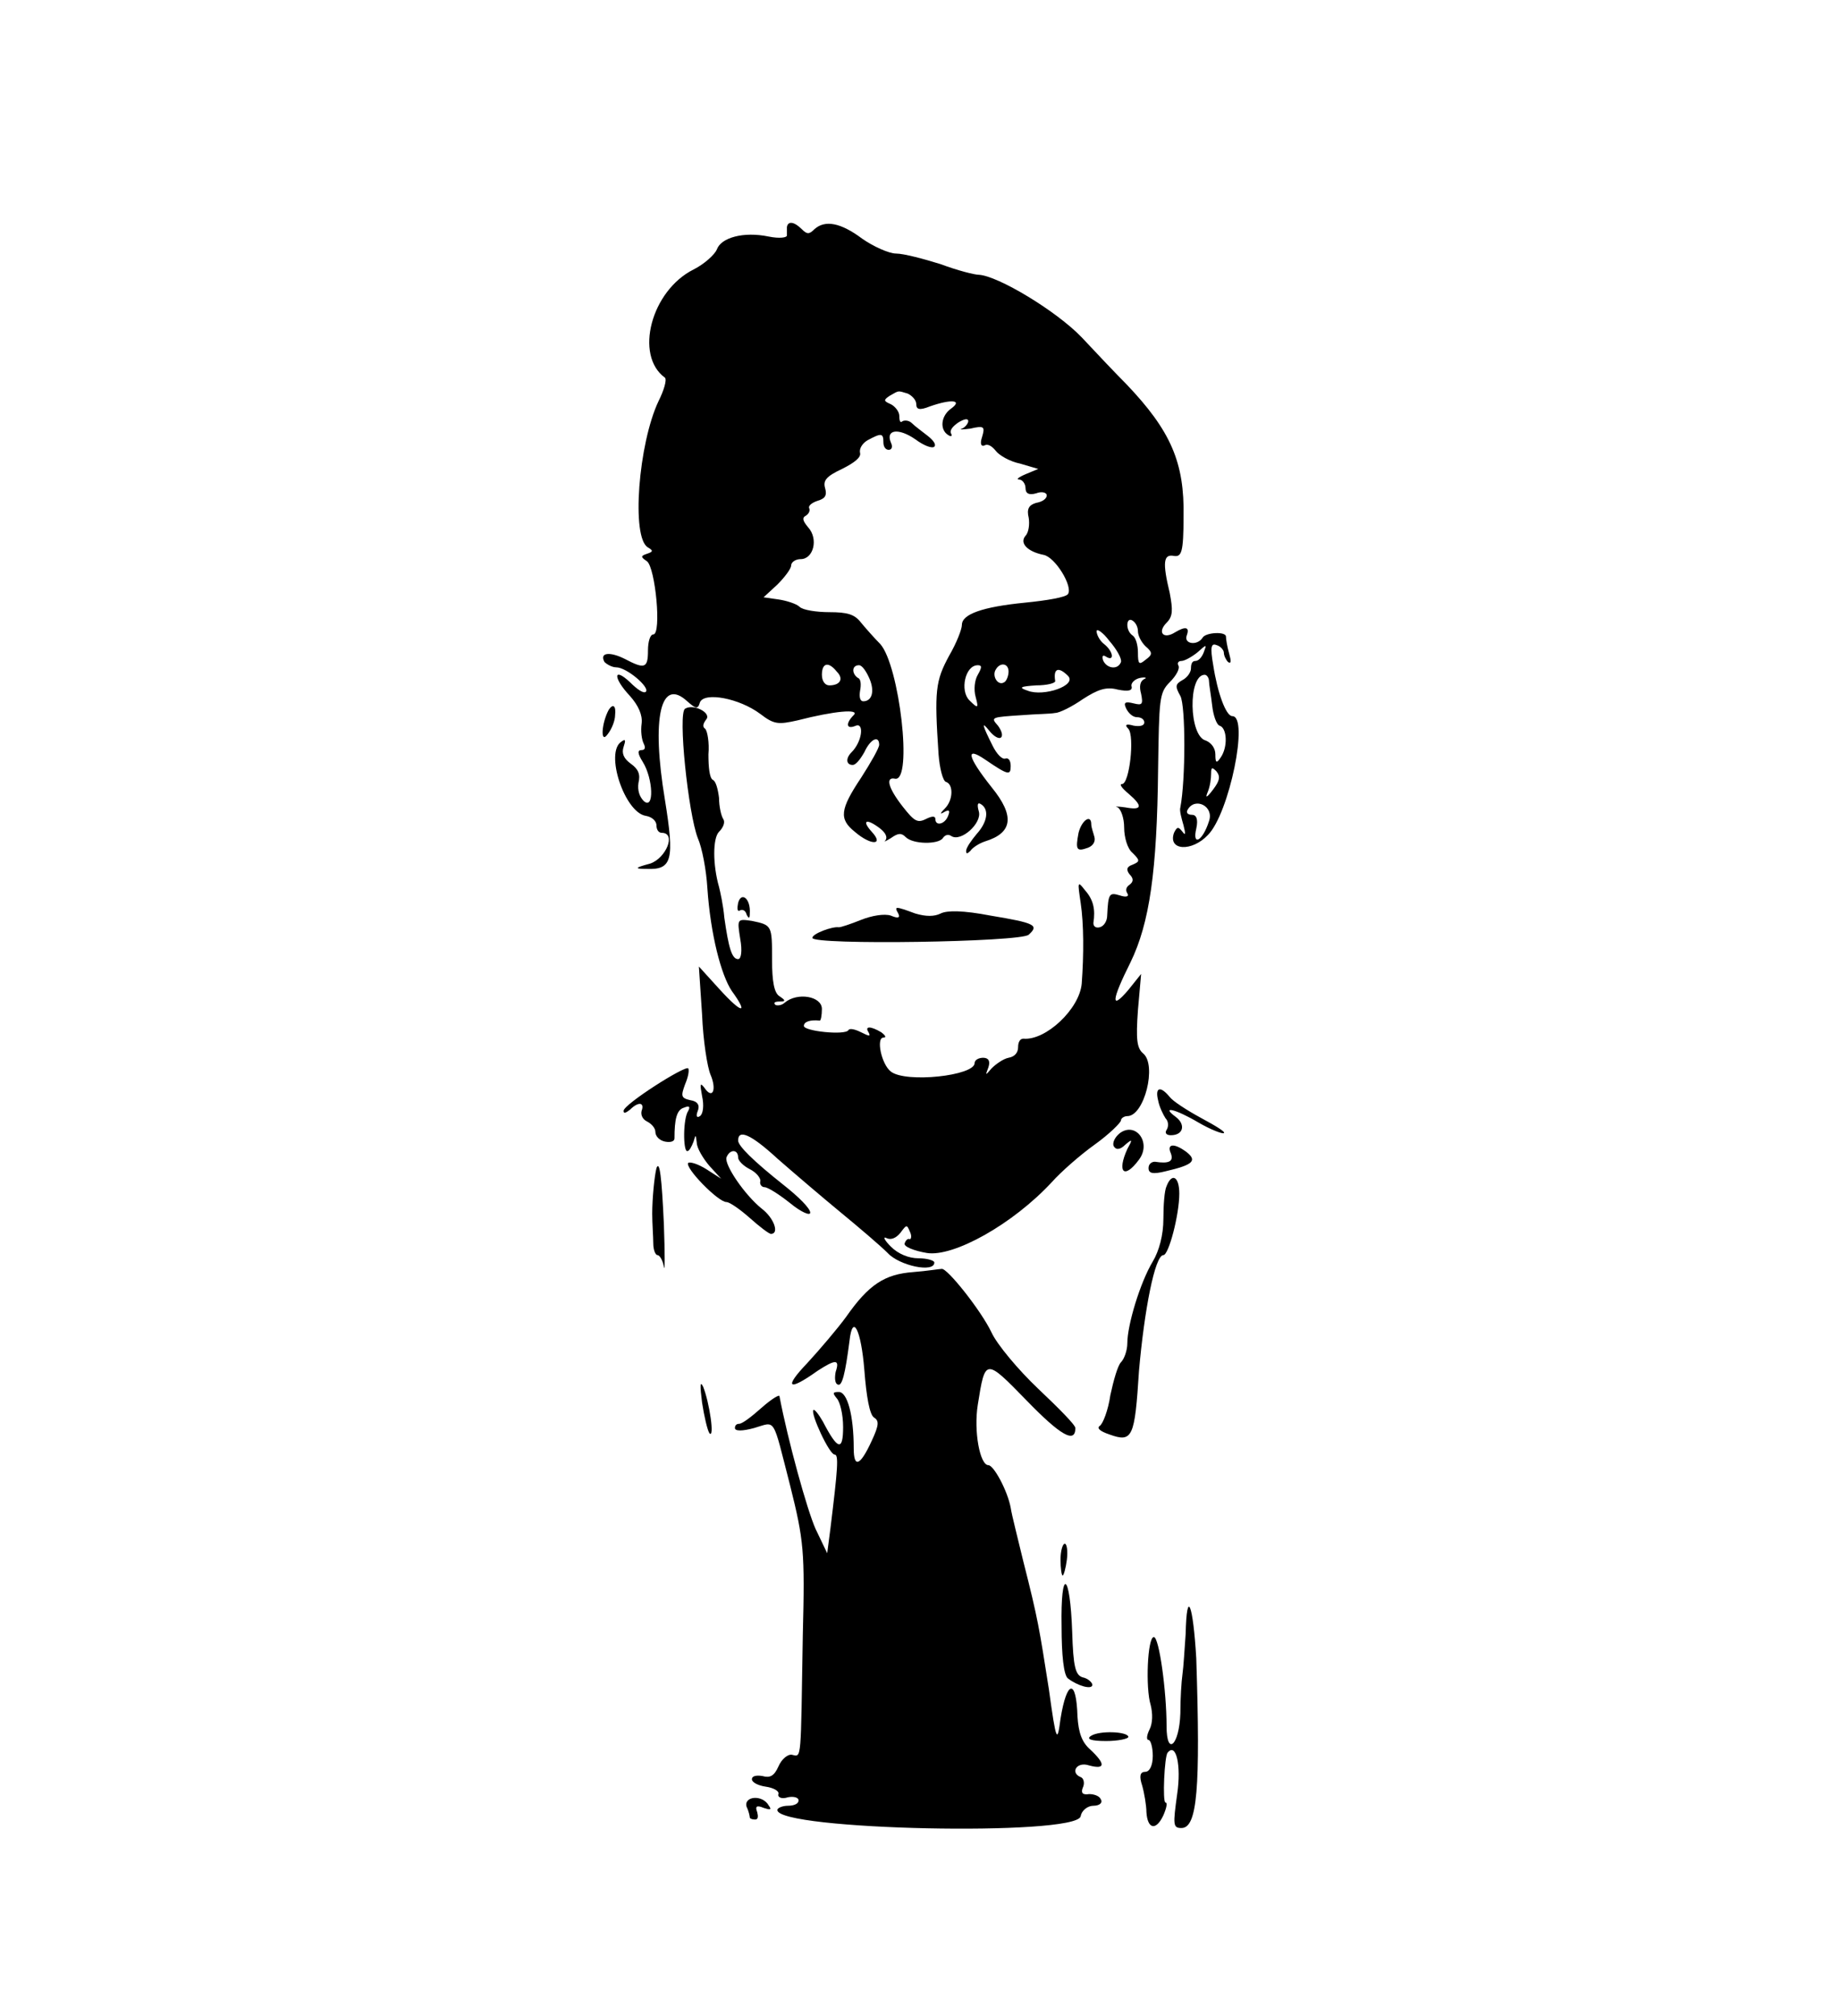 <?xml version="1.0" encoding="utf-8"?>
<!-- Generator: Adobe Illustrator 19.0.0, SVG Export Plug-In . SVG Version: 6.00 Build 0)  -->
<svg version="1.1" id="Capa_1" xmlns="http://www.w3.org/2000/svg" xmlns:xlink="http://www.w3.org/1999/xlink" x="0px" y="0px"
	 viewBox="-210 325.9 173.5 190" style="enable-background:new -210 325.9 173.5 190;" xml:space="preserve">
<g id="svgg">
	<path d="M-93.8,393.4c-0.6,0-1.4-2.2-1.8-4.8c-0.3-1.7-0.2-2.1,0.3-1.9c0.4,0.1,0.7,0.5,0.7,0.7c0,0.3,0.2,0.7,0.4,0.9
		c0.3,0.2,0.3-0.1,0.1-0.8c-0.2-0.7-0.3-1.4-0.3-1.6c0-0.5-1.9-0.4-2.2,0.1c-0.5,0.8-1.8,0.6-1.5-0.2c0.3-0.8-0.1-0.9-1.1-0.3
		c-1.1,0.7-1.7,0-0.8-0.9c0.6-0.6,0.6-1.2,0.3-2.8c-0.7-2.9-0.6-3.7,0.4-3.5c0.7,0.1,0.9-0.3,0.9-3.7c0.1-5.1-1.2-8.1-5.4-12.5
		c-0.9-0.9-2.8-2.9-4.2-4.4c-2.4-2.5-7.9-5.8-9.7-5.9c-0.4,0-2-0.4-3.6-1c-1.6-0.5-3.5-1-4.2-1c-0.7,0-2.2-0.7-3.2-1.4
		c-2-1.5-3.5-1.8-4.5-0.9c-0.5,0.5-0.7,0.5-1.2,0c-0.7-0.7-1.3-0.8-1.4-0.2c0,0.2,0,0.6,0,0.8c0,0.2-0.7,0.3-1.7,0.1
		c-2.4-0.5-4.5,0.1-4.9,1.2c-0.2,0.5-1.2,1.4-2.2,1.9c-4,2-5.6,8.1-2.7,10.2c0.2,0.2-0.1,1.2-0.6,2.2c-1.9,4-2.6,12.9-1,13.8
		c0.5,0.3,0.5,0.4-0.1,0.6c-0.6,0.2-0.6,0.3,0,0.7c0.8,0.6,1.4,6.9,0.6,6.9c-0.3,0-0.5,0.7-0.5,1.5c0,1.7-0.3,1.8-2.2,0.8
		c-1.4-0.7-2.4-0.6-1.9,0.3c0.2,0.2,0.7,0.5,1.1,0.5c1,0,3.2,1.9,2.8,2.3c-0.2,0.2-0.8-0.2-1.5-0.9c-1.6-1.5-1.6-0.4,0,1.3
		c0.8,0.9,1.2,1.8,1.1,2.6c-0.1,0.7,0,1.5,0.2,1.9c0.2,0.4,0.1,0.6-0.2,0.6c-0.4,0-0.4,0.3,0.1,1.1c1,1.6,1.1,4.6,0.1,3.7
		c-0.4-0.4-0.6-1-0.5-1.7c0.2-0.8,0-1.3-0.7-1.8c-0.7-0.5-0.9-1-0.7-1.6c0.2-0.6,0.2-0.8-0.2-0.5c-1.6,1,0.3,6.7,2.3,7
		c0.6,0.1,1,0.5,1,0.9c0,0.4,0.2,0.7,0.5,0.7c1.4,0,0.4,2.4-1.1,2.9c-1.5,0.4-1.5,0.5-0.3,0.5c2.4,0.1,2.6-0.9,1.7-6.5
		c-1.3-7.8-0.4-11.6,2.1-9.3c0.8,0.7,1,0.8,1.2,0.1c0.4-1,3.7-0.4,5.7,1.1c1.3,1,1.7,1,3.5,0.6c3.5-0.9,5.9-1.1,5.3-0.5
		c-0.8,0.8-0.7,1.4,0.2,1c0.8-0.3,0.6,1.5-0.4,2.5c-0.6,0.6-0.5,1.2,0.1,1.2c0.3,0,0.7-0.5,1.1-1.2c0.6-1.3,1.4-1.6,1.4-0.7
		c0,0.3-0.8,1.7-1.7,3.1c-2,3-2.1,3.9-0.6,5.1c1.5,1.3,2.8,1.3,1.6,0c-1-1.1-0.5-1.3,0.8-0.3c0.5,0.4,0.7,0.8,0.5,1.1
		c-0.2,0.2,0,0.1,0.5-0.2c0.7-0.5,1-0.5,1.4-0.1c0.7,0.7,3.1,0.7,3.5,0.1c0.2-0.3,0.5-0.4,0.8-0.2c0.9,0.6,2.9-1.2,2.6-2.3
		c-0.2-0.7-0.1-0.9,0.2-0.7c0.8,0.5,0.6,1.7-0.4,2.8c-0.5,0.6-1,1.3-1,1.6c0,0.3,0.1,0.3,0.4,0c0.2-0.3,0.8-0.7,1.4-0.9
		c2.6-0.8,2.8-2.4,0.6-5.1c-2.3-2.9-2.5-3.9-0.6-2.6c2.2,1.5,2.4,1.5,2.4,0.6c0-0.5-0.2-0.8-0.5-0.7c-0.3,0.1-0.8-0.4-1.2-1.2
		c-1-2-1.1-2.4-0.3-1.4c0.4,0.5,0.9,0.8,1.1,0.6c0.2-0.2,0-0.7-0.3-1.1c-0.7-0.8-0.7-0.8,2.4-1c1.2-0.1,2.5-0.1,3-0.2
		c0.4,0,1.6-0.6,2.6-1.3c1.4-0.9,2.2-1.2,3.3-0.9c1,0.2,1.4,0.1,1.3-0.3c-0.1-0.3,0.3-0.7,0.8-0.8c0.5-0.1,0.7,0,0.4,0.1
		c-0.4,0.2-0.5,0.7-0.3,1.4c0.2,1,0.1,1.1-0.7,0.9c-0.8-0.2-1-0.1-0.7,0.5c0.2,0.4,0.6,0.8,1,0.8c0.4,0,0.7,0.2,0.7,0.5
		c0,0.3-0.4,0.4-1,0.3c-0.7-0.2-0.9-0.1-0.5,0.3c0.6,0.7,0.1,5.2-0.6,5.2c-0.3,0,0,0.4,0.6,0.9c1.4,1.2,1.3,1.6-0.3,1.3
		c-0.7-0.1-1.1-0.1-0.7,0c0.3,0.2,0.6,1,0.6,1.9s0.3,2,0.8,2.4c0.7,0.7,0.7,0.8,0,1.1c-0.6,0.2-0.6,0.5-0.3,0.9c0.4,0.4,0.4,0.7,0,1
		c-0.3,0.2-0.4,0.5-0.2,0.8c0.2,0.3-0.1,0.4-0.7,0.2c-1-0.3-1.1-0.2-1.2,1.9c0,0.5-0.3,1-0.7,1.1c-0.4,0.1-0.6-0.1-0.6-0.4
		c0.2-1.3,0-2.2-0.8-3.1c-0.7-0.9-0.7-0.8-0.4,1.2c0.3,2,0.3,4.9,0.1,7.6c-0.2,2.4-3.4,5.4-5.5,5.2c-0.3,0-0.5,0.3-0.5,0.8
		c0,0.5-0.3,0.9-0.9,1c-0.5,0.1-1.2,0.6-1.6,1c-0.6,0.7-0.6,0.7-0.3-0.1c0.2-0.6,0-0.9-0.5-0.9c-0.4,0-0.8,0.2-0.8,0.5
		c0,1.2-6.5,1.9-7.9,0.8c-0.9-0.7-1.4-3.2-0.7-3.2c0.3,0,0.2-0.2-0.2-0.5c-1-0.6-1.6-0.6-1.2,0c0.2,0.4,0.1,0.4-0.7,0
		c-0.6-0.3-1.1-0.4-1.2-0.2c-0.3,0.5-4.2,0.1-4.2-0.4c0-0.4,0.6-0.6,1.5-0.5c0.1,0,0.2-0.5,0.2-1.1c0-1.2-2.3-1.6-3.5-0.6
		c-0.3,0.3-0.8,0.3-0.9,0.2c-0.2-0.2,0-0.3,0.4-0.3c0.6,0,0.6-0.1,0-0.5c-0.5-0.3-0.7-1.4-0.7-3.4c0-3.3,0-3.3-1.9-3.7
		c-1.4-0.2-1.4-0.2-1.1,1.7c0.2,1.1,0.1,1.9-0.2,1.9c-0.6,0-0.9-1.1-1.3-3.9c-0.1-1.2-0.4-2.5-0.5-2.9c-0.6-2.1-0.6-4.6,0-5.2
		c0.4-0.4,0.6-0.9,0.4-1.2c-0.2-0.3-0.4-1.2-0.4-2c-0.1-0.8-0.3-1.6-0.6-1.7c-0.3-0.2-0.4-1.2-0.4-2.4c0.1-1.1-0.1-2.2-0.3-2.4
		c-0.3-0.2-0.2-0.5,0.1-0.9c0.5-0.6-1.2-1.5-2-1c-0.7,0.4,0.3,9.9,1.2,12.2c0.4,0.9,0.8,3,0.9,4.7c0.3,4.4,1.3,8.2,2.3,9.7
		c1.6,2.2,1,2.2-1.1-0.1l-2-2.2l0.3,4.5c0.1,2.5,0.5,5,0.8,5.7c0.6,1.4,0.2,2.4-0.6,1.2c-0.4-0.5-0.4-0.3-0.2,0.8
		c0.2,0.9,0.1,1.7-0.2,1.9c-0.3,0.2-0.4,0-0.2-0.5c0.2-0.5,0-0.9-0.7-1c-0.9-0.2-0.9-0.4-0.5-1.5c0.3-0.7,0.4-1.3,0.3-1.5
		c-0.3-0.3-6.1,3.4-6.1,4c0,0.3,0.2,0.2,0.6-0.1c0.8-0.8,1.4-0.7,1.1,0.1c-0.1,0.4,0.1,0.8,0.5,1c0.4,0.2,0.8,0.6,0.8,1
		c0,0.4,0.4,0.8,0.9,0.9c0.5,0.1,0.9,0,0.9-0.3c0-1.8,0.2-2.7,0.9-2.9c0.5-0.2,0.6-0.1,0.4,0.3c-0.5,0.7-0.5,3.8-0.1,3.8
		c0.2,0,0.4-0.4,0.6-0.9c0.2-0.7,0.2-0.7,0.3,0.1c0,0.5,0.6,1.5,1.2,2.2l1.1,1.2l-1.4-0.9c-0.8-0.5-1.5-0.7-1.7-0.6
		c-0.4,0.4,2.8,3.7,3.6,3.7c0.3,0,1.3,0.7,2.2,1.5c0.9,0.8,1.8,1.5,2,1.5c0.8,0,0.3-1.5-0.9-2.4c-1.6-1.3-3.5-4.1-3.3-4.8
		c0.3-0.8,1.1-0.8,1.1,0c0,0.3,0.5,0.8,1.1,1.1c0.6,0.3,1,0.8,1,1.1c-0.1,0.3,0.1,0.6,0.4,0.6c0.3,0,1.4,0.7,2.4,1.5
		c1.1,0.9,1.9,1.2,1.9,0.9c0-0.4-1.1-1.5-2.5-2.6c-2.9-2.3-4.3-3.7-4.3-4.2c0-1.1,1.2-0.6,3.7,1.7c1.6,1.4,4.3,3.7,6,5.1
		c1.7,1.4,3.7,3.1,4.4,3.8c1.1,1.2,4.4,1.9,4.4,0.9c0-0.2-0.7-0.4-1.5-0.4c-0.9,0-1.9-0.4-2.6-1.1c-0.6-0.6-0.8-1-0.4-0.8
		c0.4,0.2,0.9,0,1.3-0.5c0.6-0.8,0.6-0.8,0.9-0.1c0.2,0.4,0.1,0.7,0,0.7c-0.2-0.1-0.4,0.1-0.5,0.4c-0.1,0.3,0.9,0.7,2.1,0.9
		c2.5,0.4,8.1-2.7,11.8-6.7c0.8-0.9,2.6-2.5,4-3.5c1.4-1,2.5-2.1,2.5-2.3c0-0.2,0.3-0.4,0.6-0.4c1.6,0,2.8-4.8,1.5-5.9
		c-0.6-0.5-0.7-1.3-0.5-4.1l0.3-3.4l-1.2,1.5c-1.7,2-1.6,1,0.2-2.6c1.8-3.7,2.5-8.6,2.6-18.2c0.1-6.6,0.1-7.2,1.1-8.2
		c0.6-0.6,1-1.3,0.8-1.6c-0.1-0.2,0-0.4,0.3-0.4c0.3,0,1-0.4,1.5-0.8c0.9-0.8,0.9-0.8,0.6,0c-0.2,0.5-0.5,0.8-0.8,0.8
		s-0.4,0.3-0.4,0.7c0,0.4-0.4,0.9-0.8,1.1c-0.7,0.4-0.7,0.6-0.2,1.5c0.5,0.9,0.5,7.9,0,10.5c-0.1,0.3,0.1,1,0.3,1.7
		c0.2,0.8,0.2,1-0.1,0.6c-0.4-0.5-0.5-0.5-0.8,0.1c-0.6,1.7,1.7,1.8,3.2,0.2C-94.1,402.6-92.2,393.4-93.8,393.4z M-131.8,390.5
		c-0.4,0-0.7-0.4-0.7-1c0-1.1,0.6-1.3,1.4-0.3C-130.4,389.9-130.8,390.5-131.8,390.5z M-128.6,392c-0.3,0-0.4-0.4-0.3-1
		c0.1-0.5,0.1-1.1-0.2-1.2c-0.6-0.4-0.6-1.2,0.1-1.2c0.3,0,0.7,0.6,1,1.3C-127.5,391.1-127.8,392-128.6,392z M-117.8,389.5
		c-0.3,0.5-0.4,1.4-0.2,2.1c0.3,1.1,0.2,1.1-0.6,0.3c-0.9-0.9-0.4-3.3,0.8-3.3C-117.4,388.6-117.4,388.8-117.8,389.5z M-119.3,384.8
		c0,0.4-0.5,1.7-1.2,2.9c-1.3,2.4-1.4,3.3-1,9.3c0.1,1.3,0.4,2.5,0.7,2.6c0.7,0.2,0.7,1.7-0.1,2.5c-0.5,0.5-0.5,0.6,0,0.3
		c0.4-0.2,0.5-0.1,0.3,0.4c-0.3,0.8-1.2,1-1.2,0.3c0-0.3-0.3-0.3-0.9,0c-0.8,0.4-1.1,0.2-2.2-1.2c-1.4-1.8-1.6-2.8-0.7-2.6
		c1.7,0.3,0.4-10.7-1.4-12.7c-0.5-0.5-1.3-1.4-1.8-2c-0.6-0.8-1.3-1-3-1c-1.2,0-2.5-0.2-2.8-0.5c-0.3-0.3-1.3-0.6-2-0.7l-1.4-0.2
		l1.3-1.2c0.7-0.7,1.3-1.5,1.3-1.8c0-0.3,0.4-0.6,0.9-0.6c1.2,0,1.7-1.9,0.7-3c-0.5-0.6-0.6-0.9-0.2-1.1c0.3-0.2,0.4-0.5,0.3-0.7
		c-0.1-0.2,0.2-0.5,0.8-0.7c0.7-0.2,0.9-0.5,0.7-1.2c-0.2-0.7,0.1-1.1,1.6-1.8c1.2-0.6,1.8-1.1,1.7-1.5c-0.1-0.4,0.2-0.9,0.7-1.2
		c1.3-0.7,1.5-0.7,1.5,0.2c0,0.4,0.2,0.7,0.5,0.7c0.3,0,0.4-0.3,0.2-0.7c-0.5-1.2,0.7-1.4,2.3-0.3c0.8,0.6,1.6,0.9,1.8,0.7
		c0.2-0.2-0.1-0.6-0.6-1c-0.5-0.4-1.2-0.9-1.5-1.2c-0.3-0.3-0.7-0.3-0.9-0.2c-0.2,0.2-0.3,0-0.3-0.5c0-0.4-0.4-0.9-0.8-1.1
		c-0.7-0.3-0.7-0.4-0.1-0.8c0.9-0.5,0.7-0.5,1.7-0.2c0.4,0.2,0.8,0.6,0.8,1c0,0.5,0.3,0.6,1.3,0.2c2-0.7,3.1-0.6,2,0.2
		c-1,0.7-1.1,2-0.3,2.5c0.3,0.2,0.4,0.1,0.3-0.1c-0.2-0.3,0.1-0.7,0.7-1.1c0.5-0.3,0.9-0.4,0.9-0.1c0,0.2-0.3,0.6-0.6,0.7
		c-0.3,0.1,0,0.1,0.8,0c1.3-0.3,1.4-0.2,1.1,0.8c-0.2,0.6-0.1,0.9,0.2,0.8c0.3-0.2,0.7,0,1.1,0.5c0.3,0.4,1.3,1,2.3,1.2l1.7,0.5
		l-1.2,0.5c-0.7,0.3-0.9,0.5-0.6,0.5c0.3,0,0.6,0.4,0.6,0.8c0,0.5,0.3,0.7,1,0.5c0.5-0.2,1-0.1,1,0.2c0,0.3-0.4,0.6-1,0.7
		c-0.7,0.2-0.9,0.6-0.7,1.4c0.1,0.6,0,1.4-0.3,1.7c-0.6,0.7,0.2,1.5,1.7,1.8c1.1,0.2,2.8,3,2.3,3.7c-0.2,0.3-2,0.6-4,0.8
		C-117.4,383.1-119.3,383.8-119.3,384.8z M-115.3,390.2c-0.6,0.4-1.2-0.6-0.8-1.2c0.4-0.7,1.2-0.6,1.2,0.2
		C-114.9,389.6-115.1,390.1-115.3,390.2z M-113.1,391c-0.9-0.3-0.7-0.4,0.8-0.5c1,0,1.8-0.2,1.8-0.4c-0.2-1.2,0.3-1.4,1.2-0.5
		C-108.4,390.5-111.6,391.6-113.1,391z M-104.3,388.3c-0.3,0.8-1.4,0.6-1.7-0.2c-0.1-0.4,0-0.5,0.3-0.3c0.8,0.5,0.7-0.5-0.2-1.2
		c-0.4-0.3-0.7-0.9-0.7-1.2c0-0.3,0.6,0.1,1.2,0.9C-104.7,387.1-104.2,388-104.3,388.3z M-102,388.1c-0.6,0.5-0.7,0.4-0.7-0.7
		c0-0.7-0.2-1.4-0.5-1.6c-0.3-0.2-0.5-0.6-0.5-1c0-0.4,0.2-0.6,0.5-0.4c0.3,0.2,0.5,0.6,0.5,1s0.3,1,0.7,1.4
		C-101.3,387.4-101.3,387.6-102,388.1z M-96,403.3c-0.6,1.9-1.6,2.4-1.2,0.7c0.2-0.9,0-1.3-0.4-1.3c-0.4,0-0.6-0.2-0.4-0.5
		C-97.3,401-95.5,401.9-96,403.3z M-95.6,400.3c-0.6,0.8-0.8,0.9-0.5,0.2c0.2-0.5,0.3-1.2,0.3-1.7c0-0.6,0.1-0.6,0.5-0.2
		C-94.9,399.1-95,399.5-95.6,400.3z M-94.9,397.3c-0.4,0.6-0.5,0.5-0.5-0.3c0-0.6-0.4-1.1-0.9-1.3c-1.6-0.4-1.7-6.2-0.1-6.2
		c0.2,0,0.4,0.3,0.4,0.6c0,0.3,0.2,1.4,0.3,2.3c0.1,0.9,0.4,1.8,0.7,1.9C-94.3,394.5-94.2,396.3-94.9,397.3z"/>
	<path d="M-152.6,392.8c-0.7,1.3-0.8,3.3-0.1,2.3c0.4-0.5,0.7-1.3,0.7-1.8C-151.9,392.4-152.2,392.2-152.6,392.8z"/>
	<path d="M-140.2,411.7c0.2-0.1,0.5,0,0.6,0.4c0.2,0.4,0.3,0.4,0.3-0.1c0.1-1.4-0.8-2.1-1.1-1C-140.5,411.5-140.5,411.9-140.2,411.7
		z"/>
	<path d="M-96.7,431.3c-1.3-0.7-2.7-1.6-3-2c-0.9-1.1-1.4-0.9-1.1,0.3c0.1,0.6,0.5,1.4,0.7,1.7c0.3,0.3,0.3,0.8,0.1,1.1
		c-0.2,0.3,0,0.5,0.4,0.5c1.2,0,1.4-1,0.5-1.7c-1.5-1.1-0.1-0.8,2.1,0.5c1.2,0.7,2.3,1.1,2.4,1C-94.4,432.6-95.4,432-96.7,431.3z"/>
	<path d="M-98.2,479.9c-0.1,1.4-0.2,3.1-0.3,3.8c-0.1,0.7-0.2,2.3-0.2,3.7c-0.1,3-1.3,4.1-1.3,1.2c0-3.3-0.7-8.4-1.2-8.4
		c-0.6,0-0.8,4.8-0.3,6.4c0.2,0.8,0.2,1.7-0.1,2.3c-0.3,0.6-0.3,1-0.1,1c0.2,0,0.4,0.7,0.4,1.5c0,0.9-0.3,1.5-0.7,1.5
		c-0.5,0-0.6,0.4-0.3,1.3c0.2,0.7,0.4,1.9,0.4,2.5c0.1,1.6,0.9,1.8,1.6,0.3c0.3-0.7,0.4-1.2,0.2-1.2c-0.3,0-0.1-4.4,0.2-4.7
		c0.8-1,1.3,1.2,0.9,3.9c-0.4,2.9-0.4,3.2,0.4,3.2c1.5,0,1.8-3.7,1.4-16C-97.5,477.1-98.1,475.5-98.2,479.9z"/>
	<path d="M-101.1,435.4c-0.3,0-0.6,0.2-0.6,0.6c0,0.5,0.4,0.6,1.6,0.3c2.6-0.6,3-1,2-1.8c-1.2-0.9-1.9-0.8-1.5,0.1
		C-99.3,435.4-99.8,435.6-101.1,435.4z"/>
	<path d="M-102.6,435.2c1.2-1.6-0.3-3.6-1.8-2.5c-0.5,0.4-0.7,0.9-0.6,1.2c0.2,0.4,0.6,0.4,1.1-0.1c0.7-0.6,0.7-0.5,0.2,0.4
		C-104.7,436.4-104,437.1-102.6,435.2z"/>
	<path d="M-126,412.2c-0.6-0.2-1.8,0-2.8,0.4c-1,0.4-1.9,0.7-2.1,0.7c-0.6-0.1-2.5,0.6-2.5,1c0,0.7,19.7,0.4,20.4-0.3
		c1-0.9,0.6-1.1-3.6-1.8c-2.6-0.5-4.1-0.5-4.7-0.2c-0.6,0.3-1.4,0.3-2.4,0c-1.9-0.7-2-0.7-1.6,0C-125.1,412.4-125.3,412.5-126,412.2
		z"/>
	<path d="M-107.4,405.8c0.5-0.2,0.7-0.6,0.6-1c-0.1-0.4-0.3-0.9-0.3-1.2c0-1-0.9-0.4-1.2,0.8C-108.6,406-108.5,406.2-107.4,405.8z"
		/>
	<path d="M-100.3,444.2c0.5,0,1.5-3.8,1.5-5.8c0-1.6-0.7-2-1.2-0.7c-0.2,0.4-0.3,1.8-0.3,3.1c0,1.5-0.4,3-1,4c-1.2,2-2.4,6-2.4,7.7
		c0,0.7-0.3,1.5-0.6,1.8c-0.3,0.3-0.7,1.7-1,3.1c-0.2,1.4-0.7,2.7-1,2.9c-0.3,0.2,0,0.5,0.9,0.8c2.2,0.8,2.4,0.3,2.8-6
		C-102.1,449.4-101.1,444.2-100.3,444.2z"/>
	<path d="M-139.6,496.2c0.2,0.4,0.3,0.9,0.3,1c0,0.1,0.2,0.2,0.5,0.2c0.3,0,0.3-0.3,0.2-0.7c-0.2-0.5-0.1-0.7,0.6-0.4
		c0.6,0.2,0.8,0.2,0.5-0.2C-138.1,495-139.9,495.2-139.6,496.2z"/>
	<path d="M-107.3,492.3c1.5,0.4,1.6-0.1,0.1-1.5c-0.8-0.7-1.1-1.6-1.2-3.1c-0.1-3.6-1-3.5-1.6,0.2c-0.3,2.3-0.4,2.3-1.1-2.8
		c-0.9-5.7-1-6.5-2.4-12c-0.5-2.1-1.1-4.4-1.2-5.1c-0.3-1.6-1.6-4-2.1-4c-0.8,0-1.4-3.2-1-5.7c0.7-4.4,0.7-4.4,4.6-0.4
		c3.2,3.3,4.6,4.1,4.6,2.6c0-0.3-1.6-1.9-3.5-3.7c-1.9-1.8-3.9-4.2-4.4-5.3c-1-2.1-4.2-6.1-4.7-6c-0.2,0-1.4,0.2-2.7,0.3
		c-2.7,0.2-4.2,1.2-6.3,4.2c-0.8,1.1-2.5,3.1-3.7,4.4c-2.2,2.3-1.8,2.7,1,0.7c1.7-1.1,2.1-1.1,1.7,0.1c-0.1,0.5-0.1,1.1,0.2,1.2
		c0.4,0.2,0.7-1,1.1-4.1c0.3-2.7,1.1-1,1.4,2.7c0.2,2.6,0.5,4.2,0.9,4.5c0.5,0.3,0.5,0.7-0.2,2.2c-1.1,2.4-1.7,2.6-1.7,0.7
		c0-3.1-0.6-5.3-1.4-5.3c-0.6,0-0.6,0.1-0.2,0.6c0.3,0.3,0.6,1.5,0.6,2.7c0,2.3-0.5,2.2-1.9-0.5c-0.4-0.7-0.8-1.2-0.9-1.1
		c-0.3,0.3,1.5,4.2,2,4.2c0.4,0,0.3,1.3-0.4,7l-0.3,2.3l-1.1-2.3c-0.8-1.8-2.6-8.3-3.4-12.5c0-0.2-0.8,0.3-1.7,1.1
		c-0.9,0.8-1.8,1.5-2.1,1.5s-0.4,0.2-0.4,0.4c0,0.3,0.7,0.3,1.8,0c2.1-0.6,1.7-1.2,3.4,5.4c1.3,5.2,1.4,6.2,1.2,14.1
		c-0.2,12-0.1,11.5-1,11.3c-0.4-0.1-1,0.4-1.3,1.1c-0.4,0.9-0.8,1.1-1.5,0.9c-0.6-0.1-1,0-1,0.3c0,0.3,0.6,0.6,1.3,0.7
		c0.7,0.1,1.3,0.4,1.2,0.7c-0.1,0.3,0.3,0.5,0.9,0.3c0.5-0.1,1,0,1,0.3c0,0.3-0.4,0.5-1,0.5c-0.5,0-1,0.2-1,0.4
		c0,1.9,28.1,2.5,28.6,0.6c0.1-0.6,0.7-1,1.2-1c0.6,0,0.9-0.3,0.7-0.6c-0.1-0.3-0.6-0.5-1.1-0.5c-0.6,0.1-0.8-0.1-0.6-0.6
		c0.2-0.4,0.1-0.9-0.2-1C-109.1,493-108.5,491.9-107.3,492.3z"/>
	<path d="M-143.7,456.6c-0.3-0.6-0.3-0.1-0.1,1.5c0.2,1.3,0.5,2.6,0.7,2.9C-142.6,461.5-143.1,458.1-143.7,456.6z"/>
	<path d="M-148,444.2c0.2,0,0.5,0.5,0.6,1.1c0.1,0.6,0.1-1.2,0-4c-0.2-4.4-0.4-6.1-0.7-5.3c-0.2,0.8-0.4,2.9-0.4,4.3
		c0,0.9,0.1,2.2,0.1,2.8C-148.4,443.7-148.2,444.2-148,444.2z"/>
	<path d="M-109.3,484.1c0.9,0.7,2.3,1.1,2.3,0.6c0-0.2-0.4-0.6-0.9-0.7c-0.7-0.2-0.9-1-1-4.3c-0.2-5.7-1.1-6.1-1-0.5
		C-109.9,481.9-109.7,483.8-109.3,484.1z"/>
	<path d="M-107.1,489.5c-0.5,0.3-0.1,0.5,1.4,0.5c1.1,0,2.1-0.2,2.1-0.4C-103.7,489.1-106.3,489-107.1,489.5z"/>
	<path d="M-109.4,472.9c0.1-0.8,0-1.5-0.2-1.5c-0.2,0-0.4,0.7-0.4,1.5c0,0.8,0.1,1.5,0.2,1.5C-109.7,474.4-109.5,473.7-109.4,472.9z
		"/>
</g>
</svg>
